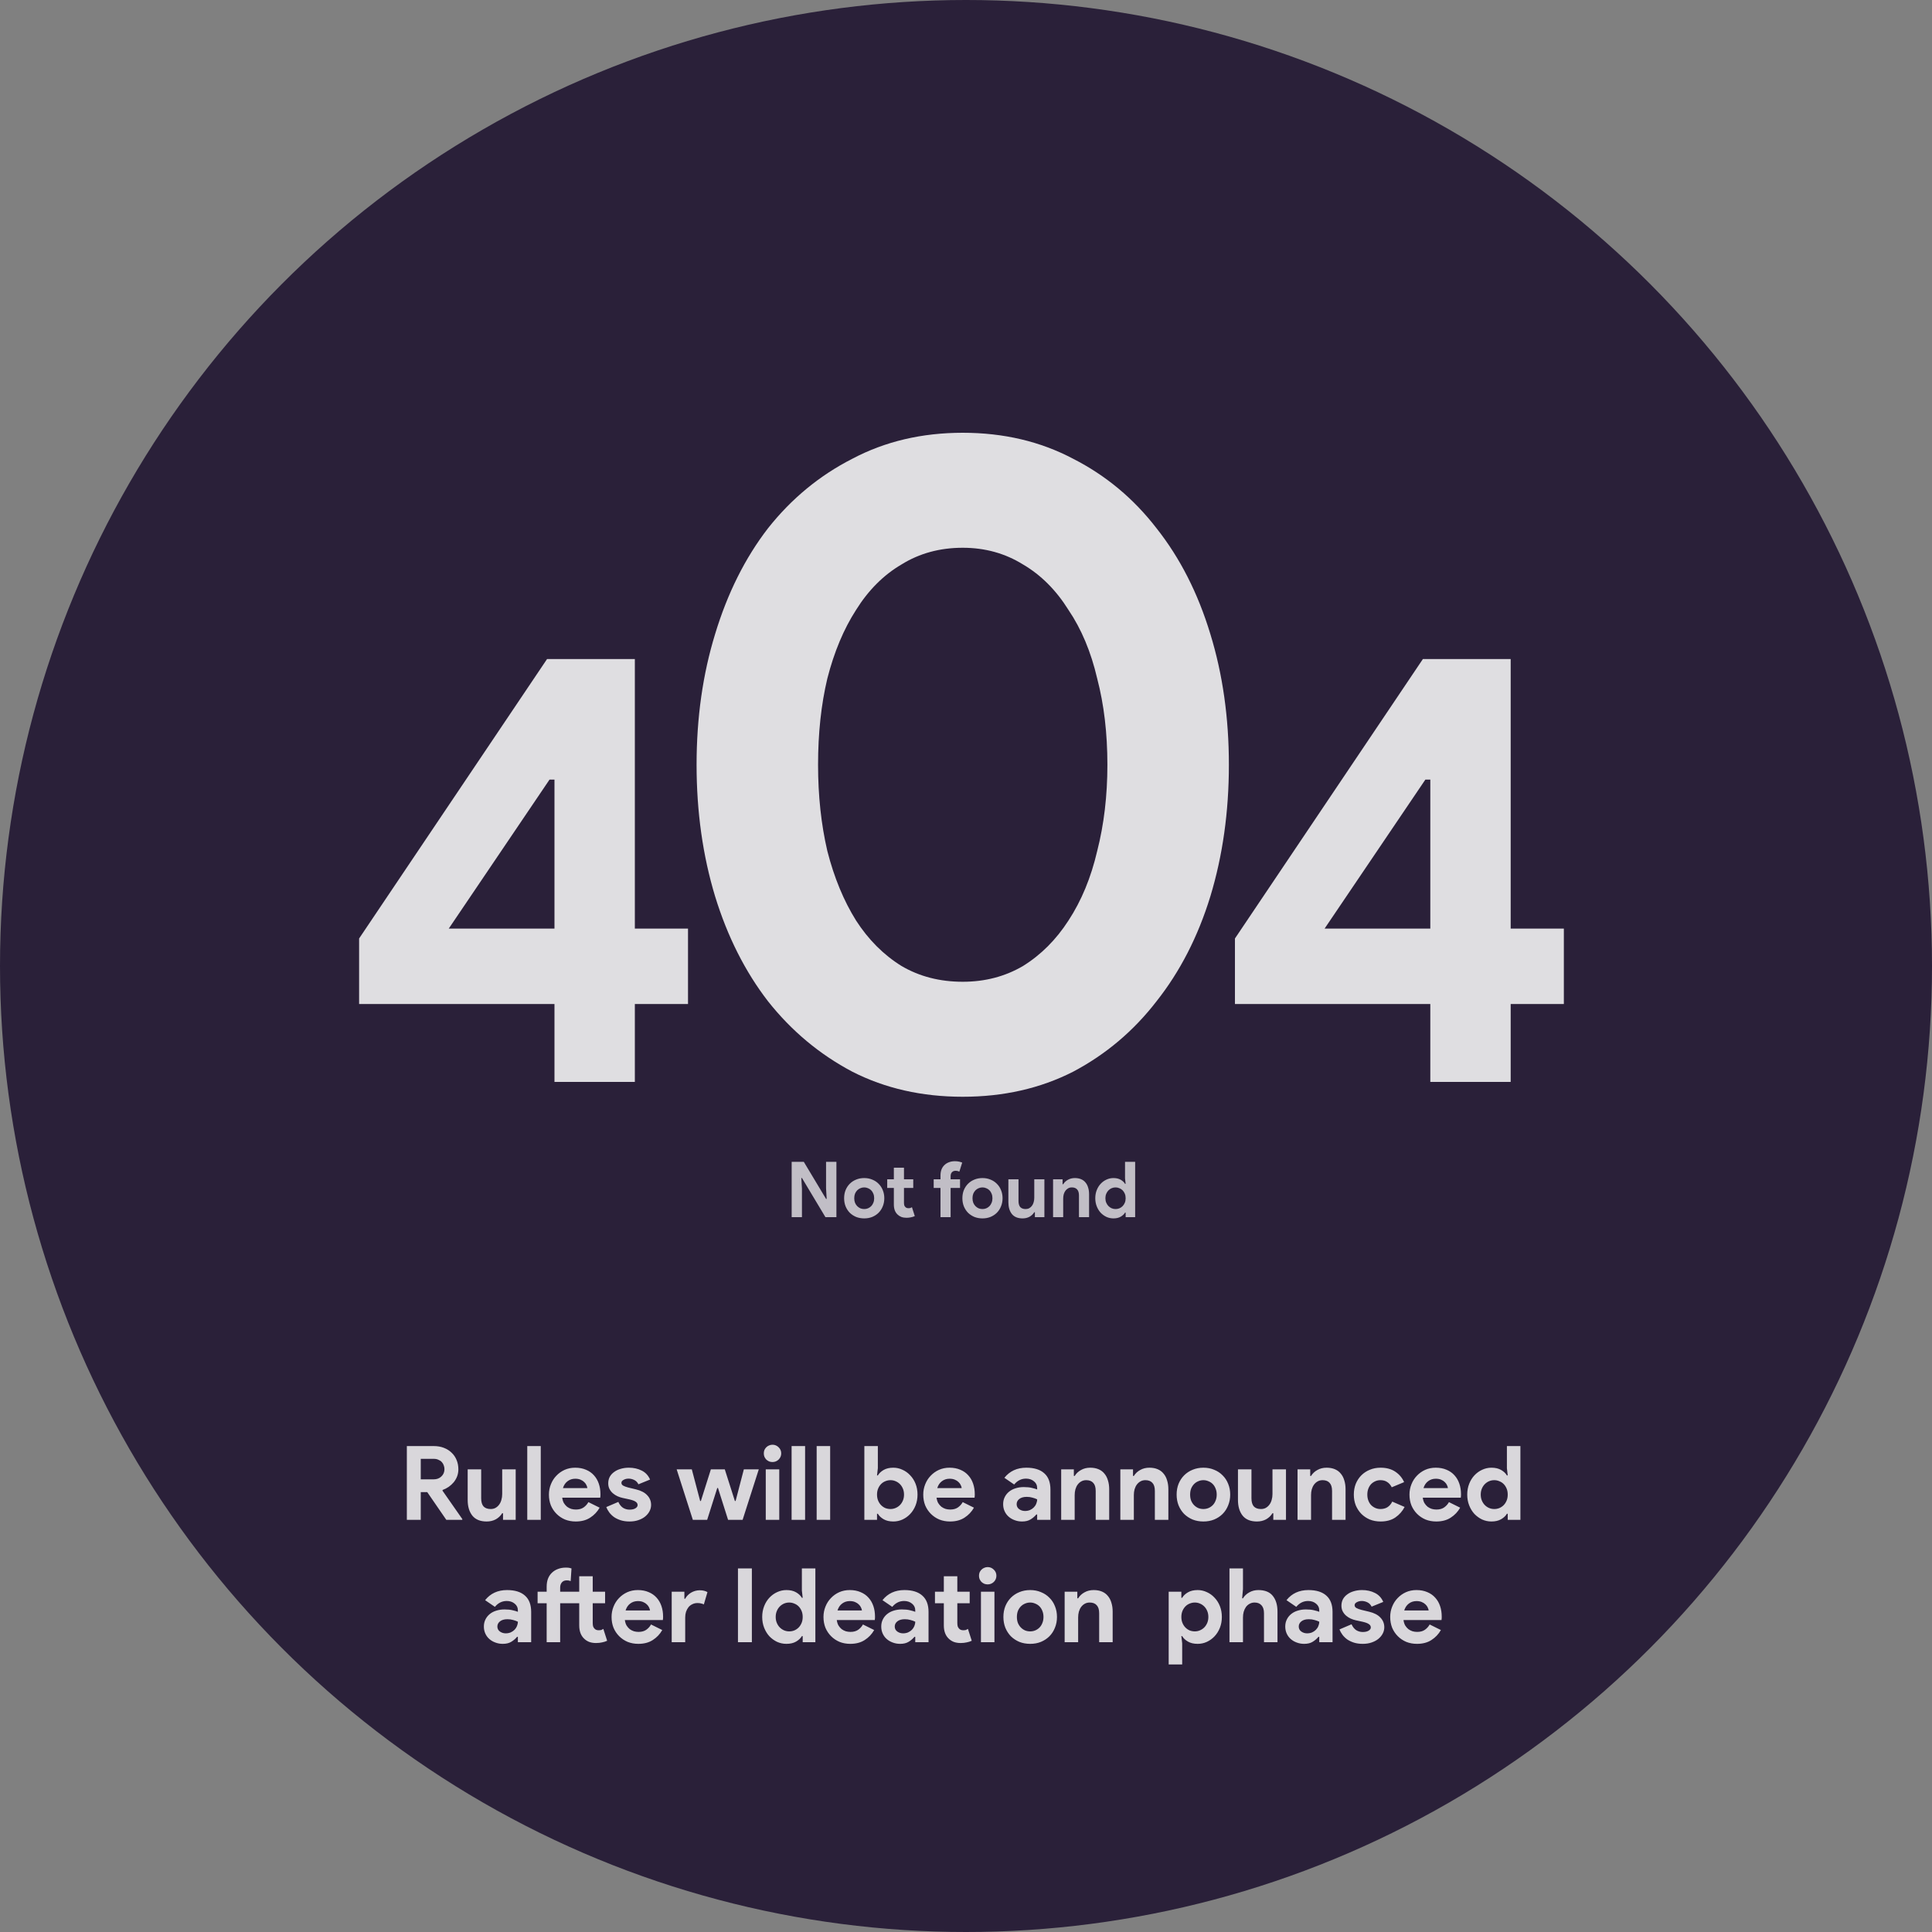<svg width="300" height="300" viewBox="0 0 300 300" fill="none" xmlns="http://www.w3.org/2000/svg">
<rect x="0" y="0" width="300" height="300" fill="#808080" stroke="none"/>
<circle cx="150" cy="150" r="150" fill="#2A2039"/>
<path d="M63.175 224.544H67.351C67.927 224.544 68.45 224.635 68.919 224.816C69.389 224.997 69.789 225.248 70.119 225.568C70.461 225.888 70.722 226.272 70.903 226.72C71.085 227.157 71.175 227.637 71.175 228.16C71.175 228.544 71.111 228.907 70.983 229.248C70.855 229.579 70.679 229.883 70.455 230.16C70.231 230.427 69.97 230.667 69.671 230.88C69.373 231.083 69.058 231.243 68.727 231.36L68.711 231.472L71.783 235.872V236H69.303L66.343 231.696H65.335V236H63.175V224.544ZM67.335 229.712C67.826 229.712 68.226 229.563 68.535 229.264C68.855 228.965 69.015 228.587 69.015 228.128C69.015 227.925 68.978 227.728 68.903 227.536C68.839 227.344 68.738 227.173 68.599 227.024C68.461 226.875 68.285 226.757 68.071 226.672C67.869 226.576 67.634 226.528 67.367 226.528H65.335V229.712H67.335ZM78.109 234.976H77.981C77.736 235.371 77.405 235.685 76.989 235.92C76.573 236.144 76.098 236.256 75.565 236.256C74.573 236.256 73.832 235.952 73.341 235.344C72.861 234.736 72.621 233.925 72.621 232.912V228.16H74.717V232.656C74.717 233.221 74.84 233.643 75.085 233.92C75.341 234.187 75.709 234.32 76.189 234.32C76.477 234.32 76.728 234.261 76.941 234.144C77.165 234.016 77.352 233.851 77.501 233.648C77.661 233.435 77.778 233.189 77.853 232.912C77.938 232.624 77.981 232.32 77.981 232V228.16H80.077V236H78.109V234.976ZM81.873 236V224.544H83.969V236H81.873ZM93.109 234.112C92.746 234.752 92.256 235.269 91.637 235.664C91.029 236.059 90.282 236.256 89.397 236.256C88.8 236.256 88.245 236.155 87.733 235.952C87.232 235.739 86.794 235.445 86.421 235.072C86.048 234.699 85.754 234.261 85.541 233.76C85.338 233.248 85.237 232.688 85.237 232.08C85.237 231.515 85.338 230.981 85.541 230.48C85.744 229.968 86.026 229.525 86.389 229.152C86.752 228.768 87.178 228.464 87.669 228.24C88.17 228.016 88.72 227.904 89.317 227.904C89.946 227.904 90.506 228.011 90.997 228.224C91.488 228.427 91.898 228.715 92.229 229.088C92.56 229.451 92.81 229.883 92.981 230.384C93.152 230.885 93.237 231.429 93.237 232.016C93.237 232.091 93.237 232.155 93.237 232.208C93.226 232.272 93.221 232.331 93.221 232.384C93.21 232.437 93.205 232.496 93.205 232.56H87.301C87.344 232.88 87.429 233.157 87.557 233.392C87.696 233.616 87.861 233.808 88.053 233.968C88.256 234.117 88.474 234.229 88.709 234.304C88.944 234.368 89.184 234.4 89.429 234.4C89.909 234.4 90.304 234.293 90.613 234.08C90.933 233.856 91.184 233.579 91.365 233.248L93.109 234.112ZM91.205 231.072C91.194 230.933 91.146 230.779 91.061 230.608C90.986 230.437 90.869 230.277 90.709 230.128C90.56 229.979 90.368 229.856 90.133 229.76C89.909 229.664 89.637 229.616 89.317 229.616C88.869 229.616 88.474 229.744 88.133 230C87.792 230.256 87.552 230.613 87.413 231.072H91.205ZM97.758 236.256C97.246 236.256 96.787 236.192 96.382 236.064C95.987 235.936 95.641 235.771 95.342 235.568C95.054 235.355 94.808 235.115 94.606 234.848C94.403 234.571 94.249 234.293 94.142 234.016L96.014 233.216C96.195 233.621 96.435 233.925 96.734 234.128C97.043 234.32 97.385 234.416 97.758 234.416C98.142 234.416 98.446 234.347 98.67 234.208C98.894 234.069 99.006 233.904 99.006 233.712C99.006 233.499 98.91 233.328 98.718 233.2C98.537 233.061 98.216 232.939 97.758 232.832L96.654 232.592C96.409 232.539 96.153 232.453 95.886 232.336C95.63 232.219 95.395 232.069 95.182 231.888C94.969 231.707 94.793 231.488 94.654 231.232C94.515 230.976 94.446 230.677 94.446 230.336C94.446 229.952 94.526 229.611 94.686 229.312C94.856 229.013 95.086 228.763 95.374 228.56C95.662 228.347 95.998 228.187 96.382 228.08C96.776 227.963 97.198 227.904 97.646 227.904C98.392 227.904 99.059 228.053 99.646 228.352C100.232 228.64 100.664 229.104 100.942 229.744L99.134 230.48C98.984 230.171 98.766 229.947 98.478 229.808C98.19 229.669 97.902 229.6 97.614 229.6C97.315 229.6 97.054 229.664 96.83 229.792C96.606 229.909 96.494 230.064 96.494 230.256C96.494 230.437 96.585 230.581 96.766 230.688C96.958 230.795 97.214 230.891 97.534 230.976L98.734 231.264C99.534 231.456 100.126 231.765 100.51 232.192C100.904 232.608 101.102 233.104 101.102 233.68C101.102 234.021 101.022 234.347 100.862 234.656C100.702 234.965 100.472 235.243 100.174 235.488C99.886 235.723 99.534 235.909 99.118 236.048C98.713 236.187 98.259 236.256 97.758 236.256ZM105.072 228.16H107.424L108.72 233.072H108.832L110.384 228.16H112.544L114.112 233.072H114.224L115.504 228.16H117.824L115.312 236H113.056L111.488 231.056H111.376L109.808 236H107.584L105.072 228.16ZM119.947 227.024C119.765 227.024 119.589 226.992 119.419 226.928C119.259 226.853 119.115 226.757 118.987 226.64C118.869 226.512 118.773 226.368 118.699 226.208C118.635 226.048 118.603 225.872 118.603 225.68C118.603 225.488 118.635 225.312 118.699 225.152C118.773 224.992 118.869 224.853 118.987 224.736C119.115 224.608 119.259 224.512 119.419 224.448C119.589 224.373 119.765 224.336 119.947 224.336C120.32 224.336 120.64 224.469 120.907 224.736C121.173 224.992 121.307 225.307 121.307 225.68C121.307 226.053 121.173 226.373 120.907 226.64C120.64 226.896 120.32 227.024 119.947 227.024ZM118.907 236V228.16H121.003V236H118.907ZM122.919 236V224.544H125.015V236H122.919ZM126.81 236V224.544H128.906V236H126.81ZM134.216 224.544H136.312V227.984L136.184 229.104H136.312C136.504 228.773 136.803 228.491 137.208 228.256C137.614 228.021 138.115 227.904 138.712 227.904C139.214 227.904 139.688 228.011 140.136 228.224C140.595 228.427 140.995 228.715 141.336 229.088C141.688 229.451 141.966 229.888 142.168 230.4C142.371 230.912 142.472 231.472 142.472 232.08C142.472 232.688 142.371 233.248 142.168 233.76C141.966 234.272 141.688 234.715 141.336 235.088C140.995 235.451 140.595 235.739 140.136 235.952C139.688 236.155 139.214 236.256 138.712 236.256C138.115 236.256 137.614 236.139 137.208 235.904C136.803 235.669 136.504 235.387 136.312 235.056H136.184V236H134.216V224.544ZM138.28 234.32C138.558 234.32 138.819 234.267 139.064 234.16C139.32 234.053 139.544 233.904 139.736 233.712C139.928 233.52 140.083 233.285 140.2 233.008C140.318 232.731 140.376 232.421 140.376 232.08C140.376 231.739 140.318 231.429 140.2 231.152C140.083 230.875 139.928 230.64 139.736 230.448C139.544 230.256 139.32 230.107 139.064 230C138.819 229.893 138.558 229.84 138.28 229.84C138.003 229.84 137.736 229.893 137.48 230C137.235 230.096 137.016 230.24 136.824 230.432C136.632 230.624 136.478 230.859 136.36 231.136C136.243 231.413 136.184 231.728 136.184 232.08C136.184 232.432 136.243 232.747 136.36 233.024C136.478 233.301 136.632 233.536 136.824 233.728C137.016 233.92 137.235 234.069 137.48 234.176C137.736 234.272 138.003 234.32 138.28 234.32ZM151.234 234.112C150.871 234.752 150.381 235.269 149.762 235.664C149.154 236.059 148.407 236.256 147.522 236.256C146.925 236.256 146.37 236.155 145.858 235.952C145.357 235.739 144.919 235.445 144.546 235.072C144.173 234.699 143.879 234.261 143.666 233.76C143.463 233.248 143.362 232.688 143.362 232.08C143.362 231.515 143.463 230.981 143.666 230.48C143.869 229.968 144.151 229.525 144.514 229.152C144.877 228.768 145.303 228.464 145.794 228.24C146.295 228.016 146.845 227.904 147.442 227.904C148.071 227.904 148.631 228.011 149.122 228.224C149.613 228.427 150.023 228.715 150.354 229.088C150.685 229.451 150.935 229.883 151.106 230.384C151.277 230.885 151.362 231.429 151.362 232.016C151.362 232.091 151.362 232.155 151.362 232.208C151.351 232.272 151.346 232.331 151.346 232.384C151.335 232.437 151.33 232.496 151.33 232.56H145.426C145.469 232.88 145.554 233.157 145.682 233.392C145.821 233.616 145.986 233.808 146.178 233.968C146.381 234.117 146.599 234.229 146.834 234.304C147.069 234.368 147.309 234.4 147.554 234.4C148.034 234.4 148.429 234.293 148.738 234.08C149.058 233.856 149.309 233.579 149.49 233.248L151.234 234.112ZM149.33 231.072C149.319 230.933 149.271 230.779 149.186 230.608C149.111 230.437 148.994 230.277 148.834 230.128C148.685 229.979 148.493 229.856 148.258 229.76C148.034 229.664 147.762 229.616 147.442 229.616C146.994 229.616 146.599 229.744 146.258 230C145.917 230.256 145.677 230.613 145.538 231.072H149.33ZM161.048 235.168H160.92C160.675 235.467 160.376 235.723 160.024 235.936C159.683 236.149 159.24 236.256 158.696 236.256C158.291 236.256 157.907 236.187 157.544 236.048C157.192 235.92 156.883 235.739 156.616 235.504C156.35 235.269 156.142 234.987 155.992 234.656C155.843 234.325 155.768 233.963 155.768 233.568C155.768 233.163 155.848 232.8 156.008 232.48C156.168 232.149 156.392 231.867 156.68 231.632C156.968 231.397 157.304 231.221 157.688 231.104C158.083 230.976 158.51 230.912 158.968 230.912C159.48 230.912 159.902 230.955 160.232 231.04C160.563 231.115 160.835 231.195 161.048 231.28V231.04C161.048 230.624 160.883 230.283 160.552 230.016C160.222 229.739 159.811 229.6 159.32 229.6C158.595 229.6 157.982 229.904 157.48 230.512L155.96 229.472C156.792 228.427 157.928 227.904 159.368 227.904C160.584 227.904 161.512 228.192 162.152 228.768C162.792 229.333 163.112 230.176 163.112 231.296V236H161.048V235.168ZM161.048 232.816C160.803 232.699 160.547 232.608 160.28 232.544C160.024 232.469 159.742 232.432 159.432 232.432C158.931 232.432 158.542 232.544 158.264 232.768C157.998 232.981 157.864 233.248 157.864 233.568C157.864 233.888 157.992 234.144 158.248 234.336C158.515 234.528 158.819 234.624 159.16 234.624C159.438 234.624 159.694 234.576 159.928 234.48C160.163 234.373 160.36 234.24 160.52 234.08C160.691 233.909 160.819 233.717 160.904 233.504C161 233.28 161.048 233.051 161.048 232.816ZM166.747 229.184H166.875C167.12 228.789 167.451 228.48 167.867 228.256C168.283 228.021 168.757 227.904 169.291 227.904C169.781 227.904 170.213 227.984 170.587 228.144C170.96 228.304 171.264 228.533 171.499 228.832C171.744 229.12 171.925 229.472 172.043 229.888C172.171 230.293 172.235 230.747 172.235 231.248V236H170.139V231.504C170.139 230.939 170.011 230.523 169.755 230.256C169.509 229.979 169.147 229.84 168.667 229.84C168.379 229.84 168.123 229.904 167.899 230.032C167.685 230.149 167.499 230.315 167.339 230.528C167.189 230.731 167.072 230.976 166.987 231.264C166.912 231.541 166.875 231.84 166.875 232.16V236H164.779V228.16H166.747V229.184ZM175.934 229.184H176.062C176.308 228.789 176.638 228.48 177.054 228.256C177.47 228.021 177.945 227.904 178.478 227.904C178.969 227.904 179.401 227.984 179.774 228.144C180.148 228.304 180.452 228.533 180.686 228.832C180.932 229.12 181.113 229.472 181.23 229.888C181.358 230.293 181.422 230.747 181.422 231.248V236H179.326V231.504C179.326 230.939 179.198 230.523 178.942 230.256C178.697 229.979 178.334 229.84 177.854 229.84C177.566 229.84 177.31 229.904 177.086 230.032C176.873 230.149 176.686 230.315 176.526 230.528C176.377 230.731 176.26 230.976 176.174 231.264C176.1 231.541 176.062 231.84 176.062 232.16V236H173.966V228.16H175.934V229.184ZM186.866 227.904C187.474 227.904 188.028 228.011 188.53 228.224C189.042 228.427 189.479 228.715 189.842 229.088C190.215 229.451 190.503 229.888 190.706 230.4C190.919 230.912 191.026 231.472 191.026 232.08C191.026 232.688 190.919 233.248 190.706 233.76C190.503 234.272 190.215 234.715 189.842 235.088C189.479 235.451 189.042 235.739 188.53 235.952C188.028 236.155 187.474 236.256 186.866 236.256C186.258 236.256 185.698 236.155 185.186 235.952C184.684 235.739 184.247 235.451 183.874 235.088C183.511 234.715 183.223 234.272 183.01 233.76C182.807 233.248 182.706 232.688 182.706 232.08C182.706 231.472 182.807 230.912 183.01 230.4C183.223 229.888 183.511 229.451 183.874 229.088C184.247 228.715 184.684 228.427 185.186 228.224C185.698 228.011 186.258 227.904 186.866 227.904ZM186.866 234.32C187.132 234.32 187.388 234.272 187.634 234.176C187.89 234.069 188.114 233.92 188.306 233.728C188.498 233.536 188.647 233.301 188.754 233.024C188.871 232.747 188.93 232.432 188.93 232.08C188.93 231.728 188.871 231.413 188.754 231.136C188.647 230.859 188.498 230.624 188.306 230.432C188.114 230.24 187.89 230.096 187.634 230C187.388 229.893 187.132 229.84 186.866 229.84C186.588 229.84 186.327 229.893 186.082 230C185.836 230.096 185.618 230.24 185.426 230.432C185.234 230.624 185.079 230.859 184.962 231.136C184.855 231.413 184.802 231.728 184.802 232.08C184.802 232.432 184.855 232.747 184.962 233.024C185.079 233.301 185.234 233.536 185.426 233.728C185.618 233.92 185.836 234.069 186.082 234.176C186.327 234.272 186.588 234.32 186.866 234.32ZM197.718 234.976H197.59C197.345 235.371 197.014 235.685 196.598 235.92C196.182 236.144 195.708 236.256 195.174 236.256C194.182 236.256 193.441 235.952 192.95 235.344C192.47 234.736 192.23 233.925 192.23 232.912V228.16H194.326V232.656C194.326 233.221 194.449 233.643 194.694 233.92C194.95 234.187 195.318 234.32 195.798 234.32C196.086 234.32 196.337 234.261 196.55 234.144C196.774 234.016 196.961 233.851 197.11 233.648C197.27 233.435 197.388 233.189 197.462 232.912C197.548 232.624 197.59 232.32 197.59 232V228.16H199.686V236H197.718V234.976ZM203.45 229.184H203.578C203.823 228.789 204.154 228.48 204.57 228.256C204.986 228.021 205.461 227.904 205.994 227.904C206.485 227.904 206.917 227.984 207.29 228.144C207.663 228.304 207.967 228.533 208.202 228.832C208.447 229.12 208.629 229.472 208.746 229.888C208.874 230.293 208.938 230.747 208.938 231.248V236H206.842V231.504C206.842 230.939 206.714 230.523 206.458 230.256C206.213 229.979 205.85 229.84 205.37 229.84C205.082 229.84 204.826 229.904 204.602 230.032C204.389 230.149 204.202 230.315 204.042 230.528C203.893 230.731 203.775 230.976 203.69 231.264C203.615 231.541 203.578 231.84 203.578 232.16V236H201.482V228.16H203.45V229.184ZM218.109 234C217.768 234.661 217.288 235.205 216.669 235.632C216.061 236.048 215.299 236.256 214.381 236.256C213.773 236.256 213.213 236.155 212.701 235.952C212.2 235.739 211.763 235.445 211.389 235.072C211.027 234.699 210.739 234.261 210.525 233.76C210.323 233.248 210.221 232.688 210.221 232.08C210.221 231.472 210.323 230.912 210.525 230.4C210.739 229.888 211.027 229.451 211.389 229.088C211.763 228.715 212.2 228.427 212.701 228.224C213.213 228.011 213.773 227.904 214.381 227.904C215.288 227.904 216.051 228.112 216.669 228.528C217.288 228.944 217.741 229.483 218.029 230.144L216.109 230.944C215.928 230.581 215.693 230.309 215.405 230.128C215.128 229.936 214.776 229.84 214.349 229.84C214.072 229.84 213.811 229.893 213.565 230C213.32 230.107 213.101 230.256 212.909 230.448C212.728 230.64 212.584 230.875 212.477 231.152C212.371 231.429 212.317 231.739 212.317 232.08C212.317 232.421 212.371 232.731 212.477 233.008C212.584 233.285 212.728 233.52 212.909 233.712C213.101 233.904 213.32 234.053 213.565 234.16C213.811 234.267 214.072 234.32 214.349 234.32C214.787 234.32 215.155 234.224 215.453 234.032C215.763 233.829 216.008 233.541 216.189 233.168L218.109 234ZM226.734 234.112C226.371 234.752 225.881 235.269 225.262 235.664C224.654 236.059 223.907 236.256 223.022 236.256C222.425 236.256 221.87 236.155 221.358 235.952C220.857 235.739 220.419 235.445 220.046 235.072C219.673 234.699 219.379 234.261 219.166 233.76C218.963 233.248 218.862 232.688 218.862 232.08C218.862 231.515 218.963 230.981 219.166 230.48C219.369 229.968 219.651 229.525 220.014 229.152C220.377 228.768 220.803 228.464 221.294 228.24C221.795 228.016 222.345 227.904 222.942 227.904C223.571 227.904 224.131 228.011 224.622 228.224C225.113 228.427 225.523 228.715 225.854 229.088C226.185 229.451 226.435 229.883 226.606 230.384C226.777 230.885 226.862 231.429 226.862 232.016C226.862 232.091 226.862 232.155 226.862 232.208C226.851 232.272 226.846 232.331 226.846 232.384C226.835 232.437 226.83 232.496 226.83 232.56H220.926C220.969 232.88 221.054 233.157 221.182 233.392C221.321 233.616 221.486 233.808 221.678 233.968C221.881 234.117 222.099 234.229 222.334 234.304C222.569 234.368 222.809 234.4 223.054 234.4C223.534 234.4 223.929 234.293 224.238 234.08C224.558 233.856 224.809 233.579 224.99 233.248L226.734 234.112ZM224.83 231.072C224.819 230.933 224.771 230.779 224.686 230.608C224.611 230.437 224.494 230.277 224.334 230.128C224.185 229.979 223.993 229.856 223.758 229.76C223.534 229.664 223.262 229.616 222.942 229.616C222.494 229.616 222.099 229.744 221.758 230C221.417 230.256 221.177 230.613 221.038 231.072H224.83ZM234.119 235.056H233.991C233.799 235.387 233.5 235.669 233.095 235.904C232.689 236.139 232.188 236.256 231.591 236.256C231.089 236.256 230.609 236.155 230.151 235.952C229.703 235.739 229.303 235.451 228.951 235.088C228.609 234.715 228.337 234.272 228.135 233.76C227.932 233.248 227.831 232.688 227.831 232.08C227.831 231.472 227.932 230.912 228.135 230.4C228.337 229.888 228.609 229.451 228.951 229.088C229.303 228.715 229.703 228.427 230.151 228.224C230.609 228.011 231.089 227.904 231.591 227.904C232.188 227.904 232.689 228.021 233.095 228.256C233.5 228.491 233.799 228.773 233.991 229.104H234.119L233.991 227.984V224.544H236.087V236H234.119V235.056ZM232.023 234.32C232.3 234.32 232.561 234.272 232.807 234.176C233.063 234.069 233.287 233.92 233.479 233.728C233.671 233.536 233.825 233.301 233.943 233.024C234.06 232.747 234.119 232.432 234.119 232.08C234.119 231.728 234.06 231.413 233.943 231.136C233.825 230.859 233.671 230.624 233.479 230.432C233.287 230.24 233.063 230.096 232.807 230C232.561 229.893 232.3 229.84 232.023 229.84C231.745 229.84 231.479 229.893 231.223 230C230.977 230.107 230.759 230.256 230.567 230.448C230.375 230.64 230.22 230.875 230.103 231.152C229.985 231.429 229.927 231.739 229.927 232.08C229.927 232.421 229.985 232.731 230.103 233.008C230.22 233.285 230.375 233.52 230.567 233.712C230.759 233.904 230.977 234.053 231.223 234.16C231.479 234.267 231.745 234.32 232.023 234.32ZM80.415 254.168H80.287C80.042 254.467 79.743 254.723 79.391 254.936C79.05 255.149 78.608 255.256 78.064 255.256C77.658 255.256 77.274 255.187 76.912 255.048C76.559 254.92 76.25 254.739 75.984 254.504C75.717 254.269 75.509 253.987 75.359 253.656C75.21 253.325 75.135 252.963 75.135 252.568C75.135 252.163 75.216 251.8 75.376 251.48C75.535 251.149 75.76 250.867 76.047 250.632C76.335 250.397 76.671 250.221 77.055 250.104C77.45 249.976 77.877 249.912 78.335 249.912C78.847 249.912 79.269 249.955 79.6 250.04C79.93 250.115 80.202 250.195 80.415 250.28V250.04C80.415 249.624 80.25 249.283 79.919 249.016C79.589 248.739 79.178 248.6 78.688 248.6C77.962 248.6 77.349 248.904 76.847 249.512L75.328 248.472C76.159 247.427 77.296 246.904 78.736 246.904C79.951 246.904 80.879 247.192 81.519 247.768C82.159 248.333 82.48 249.176 82.48 250.296V255H80.415V254.168ZM80.415 251.816C80.17 251.699 79.914 251.608 79.647 251.544C79.391 251.469 79.109 251.432 78.799 251.432C78.298 251.432 77.909 251.544 77.632 251.768C77.365 251.981 77.231 252.248 77.231 252.568C77.231 252.888 77.359 253.144 77.615 253.336C77.882 253.528 78.186 253.624 78.528 253.624C78.805 253.624 79.061 253.576 79.296 253.48C79.53 253.373 79.728 253.24 79.888 253.08C80.058 252.909 80.186 252.717 80.272 252.504C80.368 252.28 80.415 252.051 80.415 251.816ZM89.942 248.952H86.982V255H84.886V248.952H83.478V247.16H84.886V246.392C84.886 245.912 84.955 245.491 85.094 245.128C85.243 244.755 85.451 244.445 85.718 244.2C85.984 243.944 86.299 243.752 86.662 243.624C87.024 243.485 87.424 243.416 87.862 243.416C88.075 243.416 88.246 243.427 88.374 243.448C88.502 243.469 88.624 243.501 88.742 243.544L88.614 245.512C88.539 245.48 88.454 245.453 88.358 245.432C88.262 245.411 88.139 245.4 87.99 245.4C87.68 245.4 87.435 245.501 87.254 245.704C87.072 245.907 86.982 246.184 86.982 246.536V247.16H89.942V244.76H92.038V247.16H93.958V248.952H92.038V251.992C92.038 252.173 92.054 252.344 92.086 252.504C92.128 252.653 92.203 252.781 92.31 252.888C92.459 253.059 92.672 253.144 92.95 253.144C93.131 253.144 93.275 253.128 93.382 253.096C93.488 253.053 93.59 253 93.686 252.936L94.278 254.776C94.032 254.893 93.766 254.979 93.478 255.032C93.2 255.096 92.891 255.128 92.55 255.128C92.155 255.128 91.798 255.069 91.478 254.952C91.168 254.824 90.907 254.653 90.694 254.44C90.192 253.96 89.942 253.277 89.942 252.392V248.952ZM102.836 253.112C102.473 253.752 101.982 254.269 101.364 254.664C100.756 255.059 100.009 255.256 99.124 255.256C98.526 255.256 97.972 255.155 97.46 254.952C96.958 254.739 96.521 254.445 96.148 254.072C95.774 253.699 95.481 253.261 95.268 252.76C95.065 252.248 94.964 251.688 94.964 251.08C94.964 250.515 95.065 249.981 95.268 249.48C95.47 248.968 95.753 248.525 96.116 248.152C96.478 247.768 96.905 247.464 97.396 247.24C97.897 247.016 98.446 246.904 99.044 246.904C99.673 246.904 100.233 247.011 100.724 247.224C101.214 247.427 101.625 247.715 101.956 248.088C102.286 248.451 102.537 248.883 102.708 249.384C102.878 249.885 102.964 250.429 102.964 251.016C102.964 251.091 102.964 251.155 102.964 251.208C102.953 251.272 102.948 251.331 102.948 251.384C102.937 251.437 102.932 251.496 102.932 251.56H97.028C97.07 251.88 97.156 252.157 97.284 252.392C97.422 252.616 97.588 252.808 97.78 252.968C97.982 253.117 98.201 253.229 98.436 253.304C98.67 253.368 98.91 253.4 99.156 253.4C99.636 253.4 100.03 253.293 100.34 253.08C100.66 252.856 100.91 252.579 101.092 252.248L102.836 253.112ZM100.932 250.072C100.921 249.933 100.873 249.779 100.788 249.608C100.713 249.437 100.596 249.277 100.436 249.128C100.286 248.979 100.094 248.856 99.86 248.76C99.636 248.664 99.364 248.616 99.044 248.616C98.596 248.616 98.201 248.744 97.86 249C97.518 249.256 97.278 249.613 97.14 250.072H100.932ZM104.302 247.16H106.27V248.248H106.398C106.494 248.056 106.622 247.88 106.782 247.72C106.942 247.56 107.118 247.421 107.31 247.304C107.513 247.187 107.726 247.096 107.95 247.032C108.185 246.968 108.414 246.936 108.638 246.936C108.916 246.936 109.15 246.963 109.342 247.016C109.545 247.069 109.716 247.139 109.854 247.224L109.294 249.128C109.166 249.064 109.022 249.016 108.862 248.984C108.713 248.941 108.526 248.92 108.302 248.92C108.014 248.92 107.753 248.979 107.518 249.096C107.284 249.203 107.081 249.357 106.91 249.56C106.75 249.763 106.622 250.003 106.526 250.28C106.441 250.547 106.398 250.84 106.398 251.16V255H104.302V247.16ZM114.59 243.544H116.75V255H114.59V243.544ZM124.642 254.056H124.514C124.322 254.387 124.024 254.669 123.618 254.904C123.213 255.139 122.712 255.256 122.114 255.256C121.613 255.256 121.133 255.155 120.674 254.952C120.226 254.739 119.826 254.451 119.474 254.088C119.133 253.715 118.861 253.272 118.658 252.76C118.456 252.248 118.354 251.688 118.354 251.08C118.354 250.472 118.456 249.912 118.658 249.4C118.861 248.888 119.133 248.451 119.474 248.088C119.826 247.715 120.226 247.427 120.674 247.224C121.133 247.011 121.613 246.904 122.114 246.904C122.712 246.904 123.213 247.021 123.618 247.256C124.024 247.491 124.322 247.773 124.514 248.104H124.642L124.514 246.984V243.544H126.61V255H124.642V254.056ZM122.546 253.32C122.824 253.32 123.085 253.272 123.33 253.176C123.586 253.069 123.81 252.92 124.002 252.728C124.194 252.536 124.349 252.301 124.466 252.024C124.584 251.747 124.642 251.432 124.642 251.08C124.642 250.728 124.584 250.413 124.466 250.136C124.349 249.859 124.194 249.624 124.002 249.432C123.81 249.24 123.586 249.096 123.33 249C123.085 248.893 122.824 248.84 122.546 248.84C122.269 248.84 122.002 248.893 121.746 249C121.501 249.107 121.282 249.256 121.09 249.448C120.898 249.64 120.744 249.875 120.626 250.152C120.509 250.429 120.45 250.739 120.45 251.08C120.45 251.421 120.509 251.731 120.626 252.008C120.744 252.285 120.898 252.52 121.09 252.712C121.282 252.904 121.501 253.053 121.746 253.16C122.002 253.267 122.269 253.32 122.546 253.32ZM135.742 253.112C135.379 253.752 134.889 254.269 134.27 254.664C133.662 255.059 132.915 255.256 132.03 255.256C131.433 255.256 130.878 255.155 130.366 254.952C129.865 254.739 129.427 254.445 129.054 254.072C128.681 253.699 128.387 253.261 128.174 252.76C127.971 252.248 127.87 251.688 127.87 251.08C127.87 250.515 127.971 249.981 128.174 249.48C128.377 248.968 128.659 248.525 129.022 248.152C129.385 247.768 129.811 247.464 130.302 247.24C130.803 247.016 131.353 246.904 131.95 246.904C132.579 246.904 133.139 247.011 133.63 247.224C134.121 247.427 134.531 247.715 134.862 248.088C135.193 248.451 135.443 248.883 135.614 249.384C135.785 249.885 135.87 250.429 135.87 251.016C135.87 251.091 135.87 251.155 135.87 251.208C135.859 251.272 135.854 251.331 135.854 251.384C135.843 251.437 135.838 251.496 135.838 251.56H129.934C129.977 251.88 130.062 252.157 130.19 252.392C130.329 252.616 130.494 252.808 130.686 252.968C130.889 253.117 131.107 253.229 131.342 253.304C131.577 253.368 131.817 253.4 132.062 253.4C132.542 253.4 132.937 253.293 133.246 253.08C133.566 252.856 133.817 252.579 133.998 252.248L135.742 253.112ZM133.838 250.072C133.827 249.933 133.779 249.779 133.694 249.608C133.619 249.437 133.502 249.277 133.342 249.128C133.193 248.979 133.001 248.856 132.766 248.76C132.542 248.664 132.27 248.616 131.95 248.616C131.502 248.616 131.107 248.744 130.766 249C130.425 249.256 130.185 249.613 130.046 250.072H133.838ZM142.119 254.168H141.991C141.745 254.467 141.447 254.723 141.095 254.936C140.753 255.149 140.311 255.256 139.767 255.256C139.361 255.256 138.977 255.187 138.615 255.048C138.263 254.92 137.953 254.739 137.687 254.504C137.42 254.269 137.212 253.987 137.063 253.656C136.913 253.325 136.839 252.963 136.839 252.568C136.839 252.163 136.919 251.8 137.079 251.48C137.239 251.149 137.463 250.867 137.751 250.632C138.039 250.397 138.375 250.221 138.759 250.104C139.153 249.976 139.58 249.912 140.039 249.912C140.551 249.912 140.972 249.955 141.303 250.04C141.633 250.115 141.905 250.195 142.119 250.28V250.04C142.119 249.624 141.953 249.283 141.623 249.016C141.292 248.739 140.881 248.6 140.391 248.6C139.665 248.6 139.052 248.904 138.551 249.512L137.031 248.472C137.863 247.427 138.999 246.904 140.439 246.904C141.655 246.904 142.583 247.192 143.223 247.768C143.863 248.333 144.183 249.176 144.183 250.296V255H142.119V254.168ZM142.119 251.816C141.873 251.699 141.617 251.608 141.351 251.544C141.095 251.469 140.812 251.432 140.503 251.432C140.001 251.432 139.612 251.544 139.335 251.768C139.068 251.981 138.935 252.248 138.935 252.568C138.935 252.888 139.063 253.144 139.319 253.336C139.585 253.528 139.889 253.624 140.231 253.624C140.508 253.624 140.764 253.576 140.999 253.48C141.233 253.373 141.431 253.24 141.591 253.08C141.761 252.909 141.889 252.717 141.975 252.504C142.071 252.28 142.119 252.051 142.119 251.816ZM146.557 248.952H145.181V247.16H146.557V244.76H148.653V247.16H150.573V248.952H148.653V251.992C148.653 252.173 148.669 252.344 148.701 252.504C148.744 252.653 148.818 252.781 148.925 252.888C149.074 253.059 149.288 253.144 149.565 253.144C149.746 253.144 149.89 253.128 149.997 253.096C150.104 253.053 150.205 253 150.301 252.936L150.893 254.776C150.648 254.893 150.381 254.979 150.093 255.032C149.816 255.096 149.506 255.128 149.165 255.128C148.77 255.128 148.413 255.069 148.093 254.952C147.784 254.824 147.522 254.653 147.309 254.44C146.808 253.96 146.557 253.277 146.557 252.392V248.952ZM153.361 246.024C153.18 246.024 153.004 245.992 152.833 245.928C152.673 245.853 152.529 245.757 152.401 245.64C152.284 245.512 152.188 245.368 152.113 245.208C152.049 245.048 152.017 244.872 152.017 244.68C152.017 244.488 152.049 244.312 152.113 244.152C152.188 243.992 152.284 243.853 152.401 243.736C152.529 243.608 152.673 243.512 152.833 243.448C153.004 243.373 153.18 243.336 153.361 243.336C153.734 243.336 154.054 243.469 154.321 243.736C154.588 243.992 154.721 244.307 154.721 244.68C154.721 245.053 154.588 245.373 154.321 245.64C154.054 245.896 153.734 246.024 153.361 246.024ZM152.321 255V247.16H154.417V255H152.321ZM159.967 246.904C160.575 246.904 161.13 247.011 161.631 247.224C162.143 247.427 162.581 247.715 162.943 248.088C163.317 248.451 163.605 248.888 163.807 249.4C164.021 249.912 164.127 250.472 164.127 251.08C164.127 251.688 164.021 252.248 163.807 252.76C163.605 253.272 163.317 253.715 162.943 254.088C162.581 254.451 162.143 254.739 161.631 254.952C161.13 255.155 160.575 255.256 159.967 255.256C159.359 255.256 158.799 255.155 158.287 254.952C157.786 254.739 157.349 254.451 156.975 254.088C156.613 253.715 156.325 253.272 156.111 252.76C155.909 252.248 155.807 251.688 155.807 251.08C155.807 250.472 155.909 249.912 156.111 249.4C156.325 248.888 156.613 248.451 156.975 248.088C157.349 247.715 157.786 247.427 158.287 247.224C158.799 247.011 159.359 246.904 159.967 246.904ZM159.967 253.32C160.234 253.32 160.49 253.272 160.735 253.176C160.991 253.069 161.215 252.92 161.407 252.728C161.599 252.536 161.749 252.301 161.855 252.024C161.973 251.747 162.031 251.432 162.031 251.08C162.031 250.728 161.973 250.413 161.855 250.136C161.749 249.859 161.599 249.624 161.407 249.432C161.215 249.24 160.991 249.096 160.735 249C160.49 248.893 160.234 248.84 159.967 248.84C159.69 248.84 159.429 248.893 159.183 249C158.938 249.096 158.719 249.24 158.527 249.432C158.335 249.624 158.181 249.859 158.063 250.136C157.957 250.413 157.903 250.728 157.903 251.08C157.903 251.432 157.957 251.747 158.063 252.024C158.181 252.301 158.335 252.536 158.527 252.728C158.719 252.92 158.938 253.069 159.183 253.176C159.429 253.272 159.69 253.32 159.967 253.32ZM167.286 248.184H167.414C167.659 247.789 167.99 247.48 168.406 247.256C168.822 247.021 169.297 246.904 169.83 246.904C170.321 246.904 170.753 246.984 171.126 247.144C171.499 247.304 171.803 247.533 172.038 247.832C172.283 248.12 172.465 248.472 172.582 248.888C172.71 249.293 172.774 249.747 172.774 250.248V255H170.678V250.504C170.678 249.939 170.55 249.523 170.294 249.256C170.049 248.979 169.686 248.84 169.206 248.84C168.918 248.84 168.662 248.904 168.438 249.032C168.225 249.149 168.038 249.315 167.878 249.528C167.729 249.731 167.611 249.976 167.526 250.264C167.451 250.541 167.414 250.84 167.414 251.16V255H165.318V247.16H167.286V248.184ZM181.473 247.16H183.441V248.104H183.569C183.761 247.773 184.059 247.491 184.465 247.256C184.87 247.021 185.371 246.904 185.969 246.904C186.47 246.904 186.945 247.011 187.393 247.224C187.851 247.427 188.251 247.715 188.593 248.088C188.945 248.451 189.222 248.888 189.425 249.4C189.627 249.912 189.729 250.472 189.729 251.08C189.729 251.688 189.627 252.248 189.425 252.76C189.222 253.272 188.945 253.715 188.593 254.088C188.251 254.451 187.851 254.739 187.393 254.952C186.945 255.155 186.47 255.256 185.969 255.256C185.371 255.256 184.87 255.139 184.465 254.904C184.059 254.669 183.761 254.387 183.569 254.056H183.441L183.569 255.176V258.456H181.473V247.16ZM185.537 253.32C185.814 253.32 186.075 253.267 186.321 253.16C186.577 253.053 186.801 252.904 186.993 252.712C187.185 252.52 187.339 252.285 187.457 252.008C187.574 251.731 187.633 251.421 187.633 251.08C187.633 250.739 187.574 250.429 187.457 250.152C187.339 249.875 187.185 249.64 186.993 249.448C186.801 249.256 186.577 249.107 186.321 249C186.075 248.893 185.814 248.84 185.537 248.84C185.259 248.84 184.993 248.893 184.737 249C184.491 249.096 184.273 249.24 184.081 249.432C183.889 249.624 183.734 249.859 183.617 250.136C183.499 250.413 183.441 250.728 183.441 251.08C183.441 251.432 183.499 251.747 183.617 252.024C183.734 252.301 183.889 252.536 184.081 252.728C184.273 252.92 184.491 253.069 184.737 253.176C184.993 253.272 185.259 253.32 185.537 253.32ZM190.912 243.544H193.008V246.76L192.88 248.184H193.008C193.232 247.811 193.552 247.507 193.968 247.272C194.394 247.027 194.869 246.904 195.392 246.904C196.405 246.904 197.152 247.203 197.632 247.8C198.122 248.397 198.368 249.213 198.368 250.248V255H196.272V250.504C196.272 249.96 196.144 249.549 195.888 249.272C195.632 248.984 195.274 248.84 194.816 248.84C194.528 248.84 194.272 248.904 194.048 249.032C193.824 249.149 193.632 249.315 193.472 249.528C193.322 249.741 193.205 249.992 193.12 250.28C193.045 250.557 193.008 250.856 193.008 251.176V255H190.912V243.544ZM204.853 254.168H204.725C204.48 254.467 204.181 254.723 203.829 254.936C203.488 255.149 203.045 255.256 202.501 255.256C202.096 255.256 201.712 255.187 201.349 255.048C200.997 254.92 200.688 254.739 200.421 254.504C200.154 254.269 199.946 253.987 199.797 253.656C199.648 253.325 199.573 252.963 199.573 252.568C199.573 252.163 199.653 251.8 199.813 251.48C199.973 251.149 200.197 250.867 200.485 250.632C200.773 250.397 201.109 250.221 201.493 250.104C201.888 249.976 202.314 249.912 202.773 249.912C203.285 249.912 203.706 249.955 204.037 250.04C204.368 250.115 204.64 250.195 204.853 250.28V250.04C204.853 249.624 204.688 249.283 204.357 249.016C204.026 248.739 203.616 248.6 203.125 248.6C202.4 248.6 201.786 248.904 201.285 249.512L199.765 248.472C200.597 247.427 201.733 246.904 203.173 246.904C204.389 246.904 205.317 247.192 205.957 247.768C206.597 248.333 206.917 249.176 206.917 250.296V255H204.853V254.168ZM204.853 251.816C204.608 251.699 204.352 251.608 204.085 251.544C203.829 251.469 203.546 251.432 203.237 251.432C202.736 251.432 202.346 251.544 202.069 251.768C201.802 251.981 201.669 252.248 201.669 252.568C201.669 252.888 201.797 253.144 202.053 253.336C202.32 253.528 202.624 253.624 202.965 253.624C203.242 253.624 203.498 253.576 203.733 253.48C203.968 253.373 204.165 253.24 204.325 253.08C204.496 252.909 204.624 252.717 204.709 252.504C204.805 252.28 204.853 252.051 204.853 251.816ZM211.609 255.256C211.097 255.256 210.639 255.192 210.233 255.064C209.839 254.936 209.492 254.771 209.193 254.568C208.905 254.355 208.66 254.115 208.457 253.848C208.255 253.571 208.1 253.293 207.993 253.016L209.865 252.216C210.047 252.621 210.287 252.925 210.585 253.128C210.895 253.32 211.236 253.416 211.609 253.416C211.993 253.416 212.297 253.347 212.521 253.208C212.745 253.069 212.857 252.904 212.857 252.712C212.857 252.499 212.761 252.328 212.569 252.2C212.388 252.061 212.068 251.939 211.609 251.832L210.505 251.592C210.26 251.539 210.004 251.453 209.737 251.336C209.481 251.219 209.247 251.069 209.033 250.888C208.82 250.707 208.644 250.488 208.505 250.232C208.367 249.976 208.297 249.677 208.297 249.336C208.297 248.952 208.377 248.611 208.537 248.312C208.708 248.013 208.937 247.763 209.225 247.56C209.513 247.347 209.849 247.187 210.233 247.08C210.628 246.963 211.049 246.904 211.497 246.904C212.244 246.904 212.911 247.053 213.497 247.352C214.084 247.64 214.516 248.104 214.793 248.744L212.985 249.48C212.836 249.171 212.617 248.947 212.329 248.808C212.041 248.669 211.753 248.6 211.465 248.6C211.167 248.6 210.905 248.664 210.681 248.792C210.457 248.909 210.345 249.064 210.345 249.256C210.345 249.437 210.436 249.581 210.617 249.688C210.809 249.795 211.065 249.891 211.385 249.976L212.585 250.264C213.385 250.456 213.977 250.765 214.361 251.192C214.756 251.608 214.953 252.104 214.953 252.68C214.953 253.021 214.873 253.347 214.713 253.656C214.553 253.965 214.324 254.243 214.025 254.488C213.737 254.723 213.385 254.909 212.969 255.048C212.564 255.187 212.111 255.256 211.609 255.256ZM223.742 253.112C223.379 253.752 222.889 254.269 222.27 254.664C221.662 255.059 220.915 255.256 220.03 255.256C219.433 255.256 218.878 255.155 218.366 254.952C217.865 254.739 217.427 254.445 217.054 254.072C216.681 253.699 216.387 253.261 216.174 252.76C215.971 252.248 215.87 251.688 215.87 251.08C215.87 250.515 215.971 249.981 216.174 249.48C216.377 248.968 216.659 248.525 217.022 248.152C217.385 247.768 217.811 247.464 218.302 247.24C218.803 247.016 219.353 246.904 219.95 246.904C220.579 246.904 221.139 247.011 221.63 247.224C222.121 247.427 222.531 247.715 222.862 248.088C223.193 248.451 223.443 248.883 223.614 249.384C223.785 249.885 223.87 250.429 223.87 251.016C223.87 251.091 223.87 251.155 223.87 251.208C223.859 251.272 223.854 251.331 223.854 251.384C223.843 251.437 223.838 251.496 223.838 251.56H217.934C217.977 251.88 218.062 252.157 218.19 252.392C218.329 252.616 218.494 252.808 218.686 252.968C218.889 253.117 219.107 253.229 219.342 253.304C219.577 253.368 219.817 253.4 220.062 253.4C220.542 253.4 220.937 253.293 221.246 253.08C221.566 252.856 221.817 252.579 221.998 252.248L223.742 253.112ZM221.838 250.072C221.827 249.933 221.779 249.779 221.694 249.608C221.619 249.437 221.502 249.277 221.342 249.128C221.193 248.979 221.001 248.856 220.766 248.76C220.542 248.664 220.27 248.616 219.95 248.616C219.502 248.616 219.107 248.744 218.766 249C218.425 249.256 218.185 249.613 218.046 250.072H221.838Z" fill="white" fill-opacity="0.82"/>
<path d="M122.93 180.408H124.814L128.27 186.168H128.366L128.27 184.512V180.408H129.878V189H128.174L124.526 182.916H124.43L124.526 184.572V189H122.93V180.408ZM134.194 182.928C134.65 182.928 135.066 183.008 135.442 183.168C135.826 183.32 136.154 183.536 136.426 183.816C136.706 184.088 136.922 184.416 137.074 184.8C137.234 185.184 137.314 185.604 137.314 186.06C137.314 186.516 137.234 186.936 137.074 187.32C136.922 187.704 136.706 188.036 136.426 188.316C136.154 188.588 135.826 188.804 135.442 188.964C135.066 189.116 134.65 189.192 134.194 189.192C133.738 189.192 133.318 189.116 132.934 188.964C132.558 188.804 132.23 188.588 131.95 188.316C131.678 188.036 131.462 187.704 131.302 187.32C131.15 186.936 131.074 186.516 131.074 186.06C131.074 185.604 131.15 185.184 131.302 184.8C131.462 184.416 131.678 184.088 131.95 183.816C132.23 183.536 132.558 183.32 132.934 183.168C133.318 183.008 133.738 182.928 134.194 182.928ZM134.194 187.74C134.394 187.74 134.586 187.704 134.77 187.632C134.962 187.552 135.13 187.44 135.274 187.296C135.418 187.152 135.53 186.976 135.61 186.768C135.698 186.56 135.742 186.324 135.742 186.06C135.742 185.796 135.698 185.56 135.61 185.352C135.53 185.144 135.418 184.968 135.274 184.824C135.13 184.68 134.962 184.572 134.77 184.5C134.586 184.42 134.394 184.38 134.194 184.38C133.986 184.38 133.79 184.42 133.606 184.5C133.422 184.572 133.258 184.68 133.114 184.824C132.97 184.968 132.854 185.144 132.766 185.352C132.686 185.56 132.646 185.796 132.646 186.06C132.646 186.324 132.686 186.56 132.766 186.768C132.854 186.976 132.97 187.152 133.114 187.296C133.258 187.44 133.422 187.552 133.606 187.632C133.79 187.704 133.986 187.74 134.194 187.74ZM138.797 184.464H137.765V183.12H138.797V181.32H140.369V183.12H141.809V184.464H140.369V186.744C140.369 186.88 140.381 187.008 140.405 187.128C140.437 187.24 140.493 187.336 140.573 187.416C140.685 187.544 140.845 187.608 141.053 187.608C141.189 187.608 141.297 187.596 141.377 187.572C141.457 187.54 141.533 187.5 141.605 187.452L142.049 188.832C141.865 188.92 141.665 188.984 141.449 189.024C141.241 189.072 141.009 189.096 140.753 189.096C140.457 189.096 140.189 189.052 139.949 188.964C139.717 188.868 139.521 188.74 139.361 188.58C138.985 188.22 138.797 187.708 138.797 187.044V184.464ZM148.271 180.312C148.495 180.312 148.703 180.332 148.895 180.372C149.087 180.412 149.259 180.464 149.411 180.528L148.967 181.932C148.887 181.892 148.799 181.86 148.703 181.836C148.615 181.812 148.503 181.8 148.367 181.8C148.135 181.8 147.951 181.876 147.815 182.028C147.679 182.172 147.611 182.376 147.611 182.64V183.12H149.075V184.464H147.611V189H146.039V184.464H144.983V183.12H146.039V182.544C146.039 182.184 146.091 181.868 146.195 181.596C146.307 181.316 146.463 181.084 146.663 180.9C146.863 180.708 147.099 180.564 147.371 180.468C147.643 180.364 147.943 180.312 148.271 180.312ZM152.558 182.928C153.014 182.928 153.43 183.008 153.806 183.168C154.19 183.32 154.518 183.536 154.79 183.816C155.07 184.088 155.286 184.416 155.438 184.8C155.598 185.184 155.678 185.604 155.678 186.06C155.678 186.516 155.598 186.936 155.438 187.32C155.286 187.704 155.07 188.036 154.79 188.316C154.518 188.588 154.19 188.804 153.806 188.964C153.43 189.116 153.014 189.192 152.558 189.192C152.102 189.192 151.682 189.116 151.298 188.964C150.922 188.804 150.594 188.588 150.314 188.316C150.042 188.036 149.826 187.704 149.666 187.32C149.514 186.936 149.438 186.516 149.438 186.06C149.438 185.604 149.514 185.184 149.666 184.8C149.826 184.416 150.042 184.088 150.314 183.816C150.594 183.536 150.922 183.32 151.298 183.168C151.682 183.008 152.102 182.928 152.558 182.928ZM152.558 187.74C152.758 187.74 152.95 187.704 153.134 187.632C153.326 187.552 153.494 187.44 153.638 187.296C153.782 187.152 153.894 186.976 153.974 186.768C154.062 186.56 154.106 186.324 154.106 186.06C154.106 185.796 154.062 185.56 153.974 185.352C153.894 185.144 153.782 184.968 153.638 184.824C153.494 184.68 153.326 184.572 153.134 184.5C152.95 184.42 152.758 184.38 152.558 184.38C152.35 184.38 152.154 184.42 151.97 184.5C151.786 184.572 151.622 184.68 151.478 184.824C151.334 184.968 151.218 185.144 151.13 185.352C151.05 185.56 151.01 185.796 151.01 186.06C151.01 186.324 151.05 186.56 151.13 186.768C151.218 186.976 151.334 187.152 151.478 187.296C151.622 187.44 151.786 187.552 151.97 187.632C152.154 187.704 152.35 187.74 152.558 187.74ZM160.697 188.232H160.601C160.417 188.528 160.169 188.764 159.857 188.94C159.545 189.108 159.189 189.192 158.789 189.192C158.045 189.192 157.489 188.964 157.121 188.508C156.761 188.052 156.581 187.444 156.581 186.684V183.12H158.153V186.492C158.153 186.916 158.245 187.232 158.429 187.44C158.621 187.64 158.897 187.74 159.257 187.74C159.473 187.74 159.661 187.696 159.821 187.608C159.989 187.512 160.129 187.388 160.241 187.236C160.361 187.076 160.449 186.892 160.505 186.684C160.569 186.468 160.601 186.24 160.601 186V183.12H162.173V189H160.697V188.232ZM164.996 183.888H165.092C165.276 183.592 165.524 183.36 165.836 183.192C166.148 183.016 166.504 182.928 166.904 182.928C167.272 182.928 167.596 182.988 167.876 183.108C168.156 183.228 168.384 183.4 168.56 183.624C168.744 183.84 168.88 184.104 168.968 184.416C169.064 184.72 169.112 185.06 169.112 185.436V189H167.54V185.628C167.54 185.204 167.444 184.892 167.252 184.692C167.068 184.484 166.796 184.38 166.436 184.38C166.22 184.38 166.028 184.428 165.86 184.524C165.7 184.612 165.56 184.736 165.44 184.896C165.328 185.048 165.24 185.232 165.176 185.448C165.12 185.656 165.092 185.88 165.092 186.12V189H163.52V183.12H164.996V183.888ZM174.79 188.292H174.694C174.55 188.54 174.326 188.752 174.022 188.928C173.718 189.104 173.342 189.192 172.894 189.192C172.518 189.192 172.158 189.116 171.814 188.964C171.478 188.804 171.178 188.588 170.914 188.316C170.658 188.036 170.454 187.704 170.302 187.32C170.15 186.936 170.074 186.516 170.074 186.06C170.074 185.604 170.15 185.184 170.302 184.8C170.454 184.416 170.658 184.088 170.914 183.816C171.178 183.536 171.478 183.32 171.814 183.168C172.158 183.008 172.518 182.928 172.894 182.928C173.342 182.928 173.718 183.016 174.022 183.192C174.326 183.368 174.55 183.58 174.694 183.828H174.79L174.694 182.988V180.408H176.266V189H174.79V188.292ZM173.218 187.74C173.426 187.74 173.622 187.704 173.806 187.632C173.998 187.552 174.166 187.44 174.31 187.296C174.454 187.152 174.57 186.976 174.658 186.768C174.746 186.56 174.79 186.324 174.79 186.06C174.79 185.796 174.746 185.56 174.658 185.352C174.57 185.144 174.454 184.968 174.31 184.824C174.166 184.68 173.998 184.572 173.806 184.5C173.622 184.42 173.426 184.38 173.218 184.38C173.01 184.38 172.81 184.42 172.618 184.5C172.434 184.58 172.27 184.692 172.126 184.836C171.982 184.98 171.866 185.156 171.778 185.364C171.69 185.572 171.646 185.804 171.646 186.06C171.646 186.316 171.69 186.548 171.778 186.756C171.866 186.964 171.982 187.14 172.126 187.284C172.27 187.428 172.434 187.54 172.618 187.62C172.81 187.7 173.01 187.74 173.218 187.74Z" fill="white" fill-opacity="0.71"/>
<path d="M222.098 168V155.904H191.762V145.728L220.946 102.336H234.578V144.192H242.834V155.904H234.578V168H222.098ZM222.098 121.056H221.33L205.682 144.192H222.098V121.056Z" fill="white" fill-opacity="0.85"/>
<path d="M149.492 170.304C143.156 170.304 137.444 169.008 132.356 166.416C127.268 163.728 122.9 160.08 119.252 155.472C115.7 150.864 112.964 145.44 111.044 139.2C109.124 132.864 108.164 126.048 108.164 118.752C108.164 111.456 109.124 104.688 111.044 98.448C112.964 92.112 115.7 86.64 119.252 82.032C122.9 77.424 127.268 73.824 132.356 71.232C137.444 68.544 143.156 67.2 149.492 67.2C155.828 67.2 161.54 68.544 166.628 71.232C171.716 73.824 176.036 77.424 179.588 82.032C183.236 86.64 186.02 92.112 187.94 98.448C189.86 104.688 190.82 111.456 190.82 118.752C190.82 126.048 189.86 132.864 187.94 139.2C186.02 145.44 183.236 150.864 179.588 155.472C176.036 160.08 171.716 163.728 166.628 166.416C161.54 169.008 155.828 170.304 149.492 170.304ZM149.492 152.448C152.948 152.448 156.068 151.632 158.852 150C161.636 148.272 163.988 145.92 165.908 142.944C167.924 139.872 169.412 136.272 170.372 132.144C171.428 128.016 171.956 123.552 171.956 118.752C171.956 113.856 171.428 109.392 170.372 105.36C169.412 101.232 167.924 97.68 165.908 94.704C163.988 91.632 161.636 89.28 158.852 87.648C156.068 85.92 152.948 85.056 149.492 85.056C145.94 85.056 142.772 85.92 139.988 87.648C137.204 89.28 134.852 91.632 132.932 94.704C131.012 97.68 129.524 101.232 128.468 105.36C127.508 109.392 127.028 113.856 127.028 118.752C127.028 123.552 127.508 128.016 128.468 132.144C129.524 136.272 131.012 139.872 132.932 142.944C134.852 145.92 137.204 148.272 139.988 150C142.772 151.632 145.94 152.448 149.492 152.448Z" fill="white" fill-opacity="0.85"/>
<path d="M86.098 168V155.904H55.762V145.728L84.946 102.336H98.578V144.192H106.834V155.904H98.578V168H86.098ZM86.098 121.056H85.33L69.682 144.192H86.098V121.056Z" fill="white" fill-opacity="0.85"/>
</svg>
